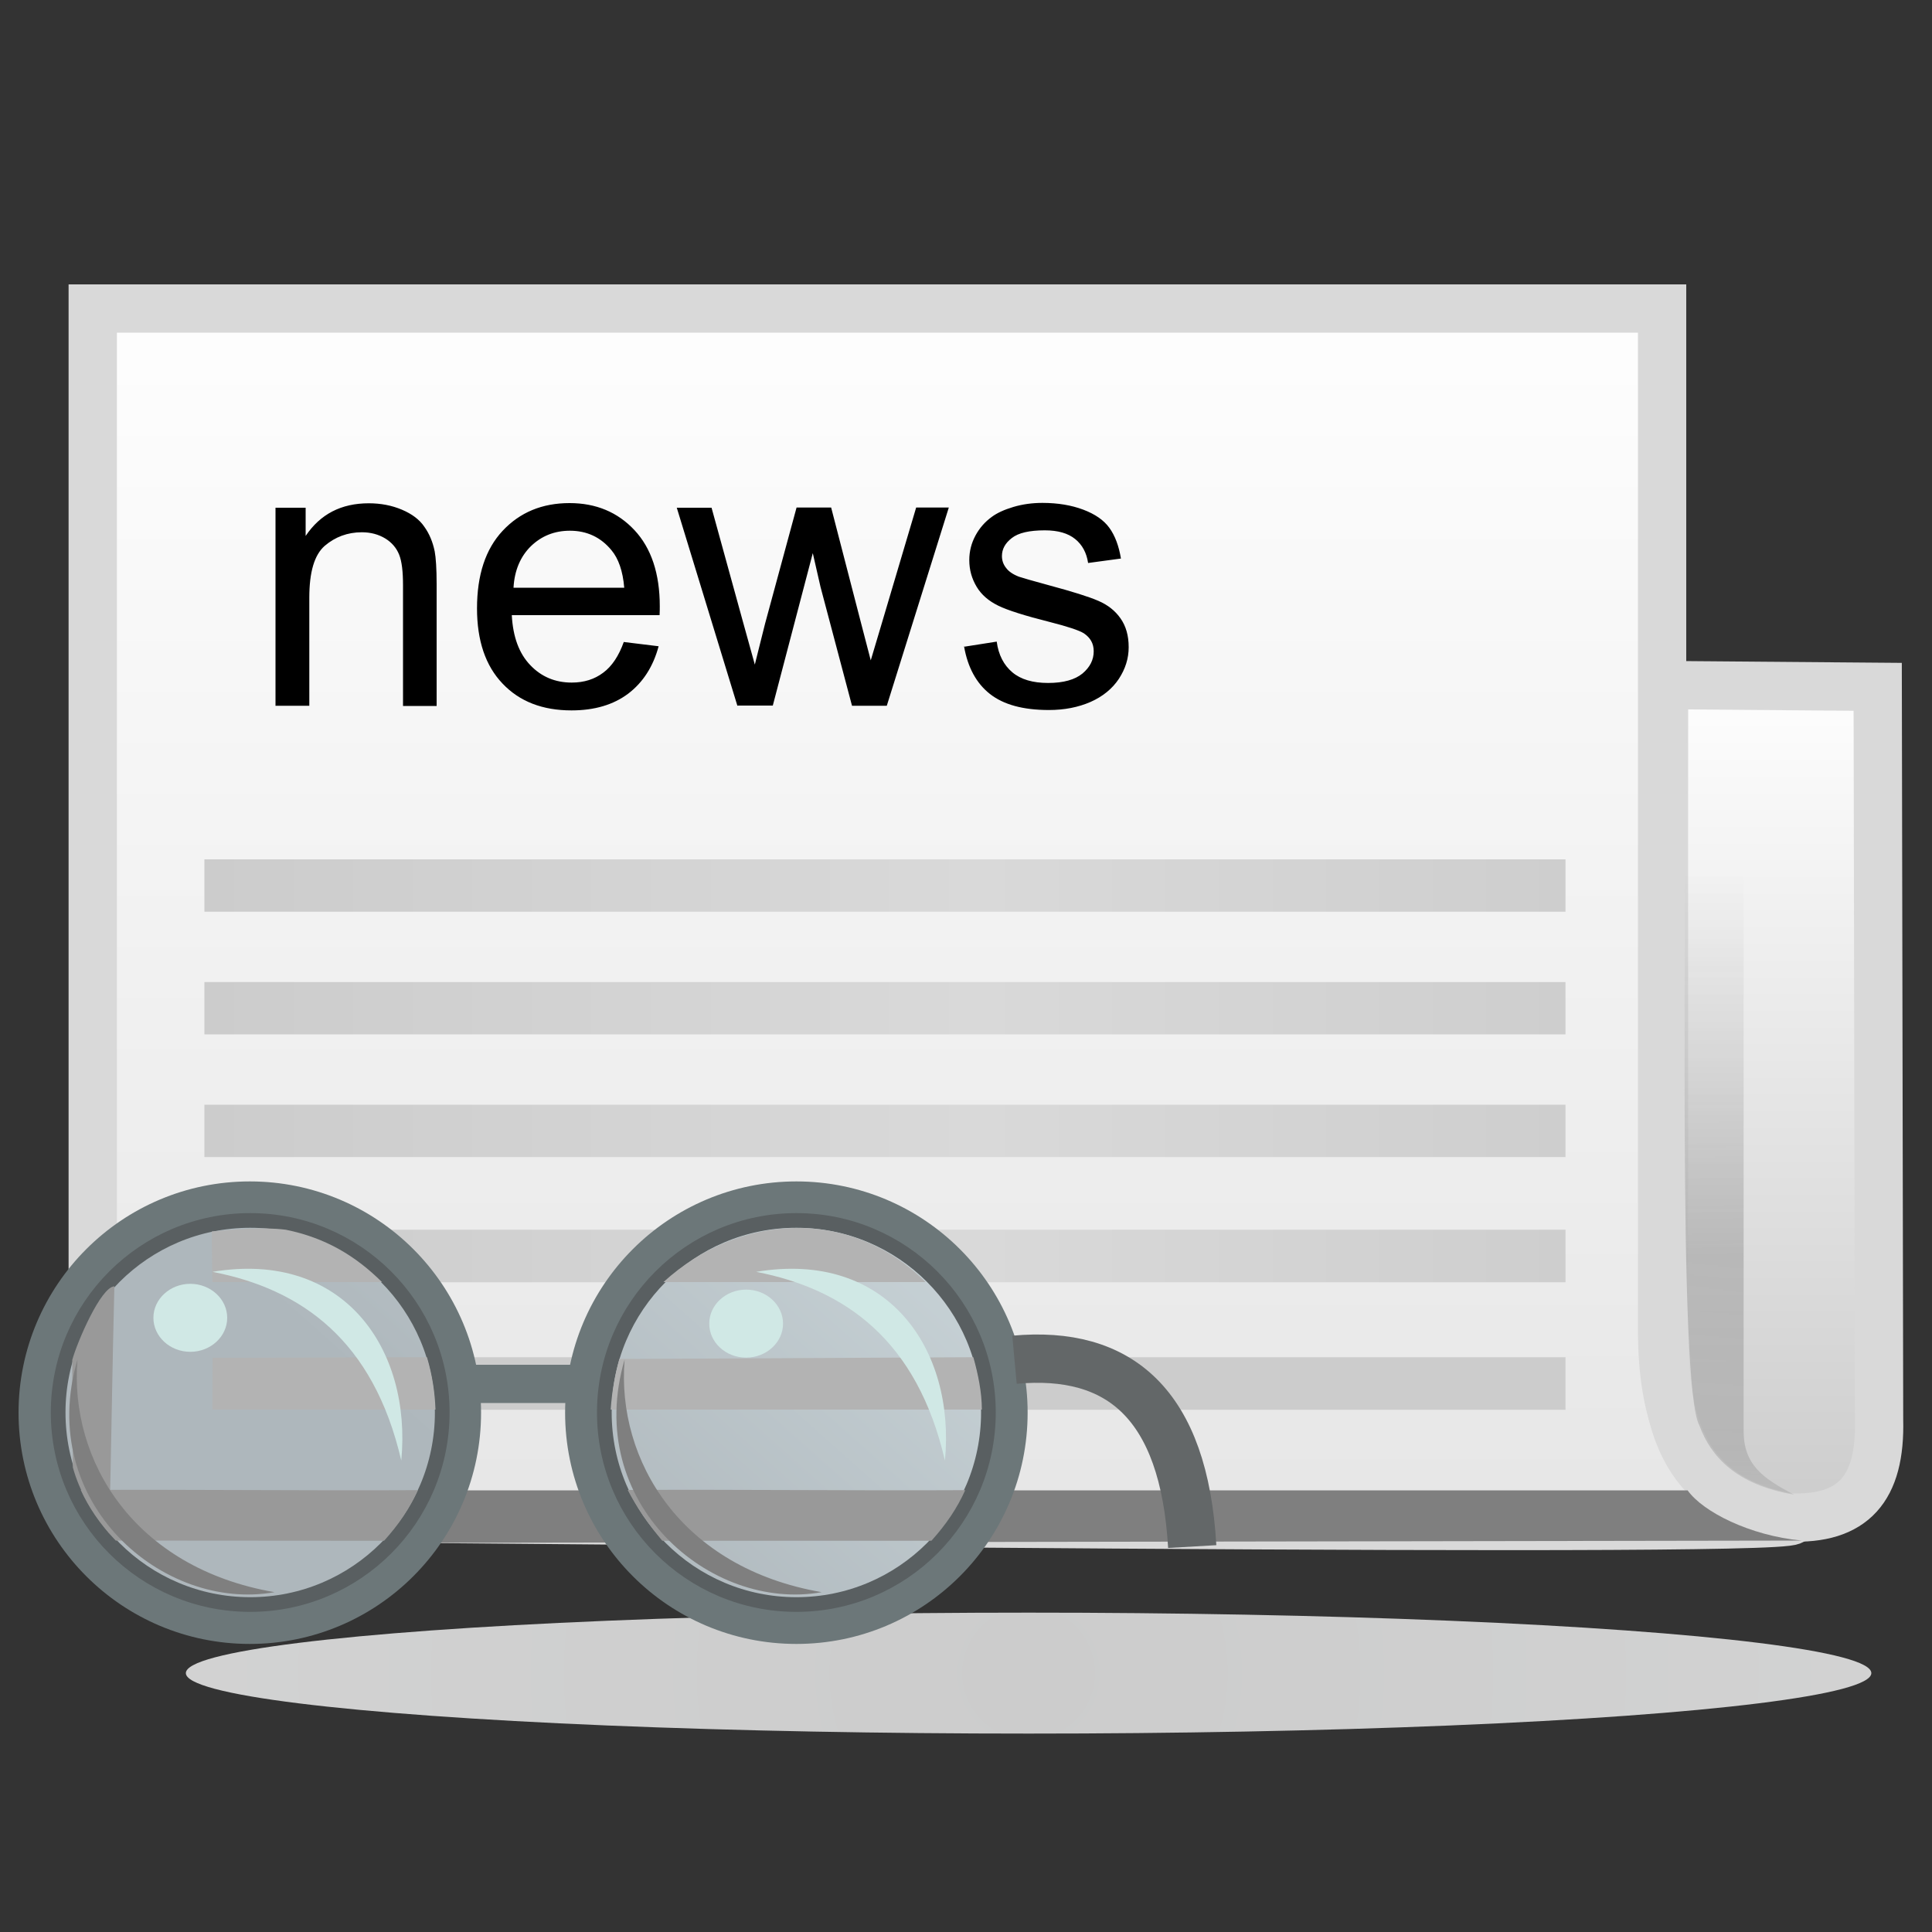 <?xml version="1.0" encoding="UTF-8"?>
<!DOCTYPE svg PUBLIC "-//W3C//DTD SVG 1.1//EN" "http://www.w3.org/Graphics/SVG/1.1/DTD/svg11.dtd">
<!-- Creator: CorelDRAW -->
<svg xmlns="http://www.w3.org/2000/svg" xml:space="preserve" width="10mm" height="10mm" style="shape-rendering:geometricPrecision; text-rendering:geometricPrecision; image-rendering:optimizeQuality; fill-rule:evenodd; clip-rule:evenodd"
viewBox="0 0 10 10"
 xmlns:xlink="http://www.w3.org/1999/xlink">
 <rect x="0" y="0" width="10" height="10" fill="#333333" stroke="none"/>
 <defs>
  <style type="text/css">
   <![CDATA[
    .str3 {stroke:#595F61;stroke-width:0.076}
    .str1 {stroke:#6C7779;stroke-width:0.2}
    .str2 {stroke:#636768;stroke-width:0.25}
    .str0 {stroke:#D9D9D9;stroke-width:0.25}
    .fil7 {fill:none}
    .fil8 {fill:#6C7779}
    .fil6 {fill:#7F7F7F}
    .fil12 {fill:#999999}
    .fil10 {fill:#B3B3B3}
    .fil4 {fill:#CCCCCC}
    .fil11 {fill:#D0E8E5}
    .fil5 {fill:black;fill-rule:nonzero}
    .fil3 {fill:url(#id2)}
    .fil1 {fill:url(#id3)}
    .fil2 {fill:url(#id4)}
    .fil9 {fill:url(#id5)}
    .fil0 {fill:url(#id6)}
   ]]>
  </style>
   <mask id="id0">
  <linearGradient id="id1" gradientUnits="userSpaceOnUse" x1="8.994" y1="6.234" x2="9.012" y2="4.944">
   <stop offset="0" style="stop-opacity:1; stop-color:white"/>
   <stop offset="1" style="stop-opacity:0; stop-color:white"/>
  </linearGradient>
    <rect style="fill:url(#id1)" x="8.62" y="3.343" width="0.766" height="4.492"/>
   </mask>
  <linearGradient id="id2" gradientUnits="userSpaceOnUse" x1="1.058" y1="4.583" x2="8.103" y2="4.583">
   <stop offset="0" style="stop-color:#CCCCCC"/>
   <stop offset="0.569" style="stop-color:#D9D9D9"/>
   <stop offset="1" style="stop-color:#CECECE"/>
  </linearGradient>
  <linearGradient id="id3" gradientUnits="userSpaceOnUse" x1="5.058" y1="7.946" x2="5.058" y2="1.597">
   <stop offset="0" style="stop-color:#E6E6E6"/>
   <stop offset="1" style="stop-color:#FEFEFE"/>
  </linearGradient>
  <linearGradient id="id4" gradientUnits="userSpaceOnUse" x1="9.173" y1="7.87" x2="9.173" y2="3.546">
   <stop offset="0" style="stop-color:#CCCCCC"/>
   <stop offset="1" style="stop-color:#FEFEFE"/>
  </linearGradient>
  <linearGradient id="id5" gradientUnits="userSpaceOnUse" x1="5.035" y1="6.283" x2="3.208" y2="8.339">
   <stop offset="0" style="stop-color:#C9D4D8"/>
   <stop offset="1" style="stop-color:#AEB7BC"/>
  </linearGradient>
  <radialGradient id="id6" gradientUnits="userSpaceOnUse" cx="5.324" cy="8.66" r="23.901" fx="5.324" fy="8.66">
   <stop offset="0" style="stop-color:#CCCCCC"/>
   <stop offset="0.431" style="stop-color:#DADBDB"/>
   <stop offset="1" style="stop-color:#E8E9EA"/>
  </radialGradient>
 </defs>
 <g id="Слой_x0020_1">
  <ellipse class="fil0" cx="5.324" cy="8.66" rx="4.362" ry="0.313"/>
  <path class="fil1 str0" d="M0.48 1.597l8.123 0c0,1.767 0,3.534 0,5.301 0.003,0.383 0.088,0.845 0.66,0.965 0.373,0.084 -6.733,-0.006 -8.783,-0.014l0 -6.252z"/>
  <path class="fil2 str0" d="M8.613 6.932c0.01,0.377 0.061,0.816 0.645,0.922 0.335,0.015 0.477,-0.149 0.468,-0.505l-0.007 -3.794 -1.106 -0.009c-0.002,1.135 0.002,2.252 -0.001,3.386z"/>
  <polygon class="fil3" points="1.058,4.448 8.103,4.448 8.103,4.719 1.058,4.719 "/>
  <polygon class="fil3" points="1.058,5.083 8.103,5.083 8.103,5.354 1.058,5.354 "/>
  <polygon class="fil3" points="1.058,5.718 8.103,5.718 8.103,5.989 1.058,5.989 "/>
  <polygon class="fil3" points="1.058,6.365 8.103,6.365 8.103,6.637 1.058,6.637 "/>
  <polygon class="fil4" points="1.058,7.025 8.103,7.025 8.103,7.297 1.058,7.297 "/>
  <path class="fil5" d="M1.426 3.654l0 -1.026 0.156 0 0 0.146c0.076,-0.113 0.184,-0.169 0.327,-0.169 0.062,0 0.119,0.011 0.171,0.033 0.052,0.022 0.091,0.051 0.116,0.088 0.026,0.036 0.044,0.079 0.054,0.128 0.006,0.032 0.01,0.089 0.01,0.169l0 0.631 -0.174 0 0 -0.624c0,-0.071 -0.006,-0.124 -0.02,-0.159 -0.014,-0.035 -0.038,-0.063 -0.072,-0.084 -0.035,-0.021 -0.075,-0.032 -0.121,-0.032 -0.074,0 -0.138,0.024 -0.192,0.07 -0.054,0.047 -0.08,0.136 -0.08,0.268l0 0.56 -0.174 0zm1.803 -0.331l0.18 0.022c-0.028,0.105 -0.081,0.187 -0.157,0.245 -0.077,0.058 -0.175,0.087 -0.294,0.087 -0.15,0 -0.269,-0.046 -0.357,-0.139 -0.088,-0.092 -0.132,-0.222 -0.132,-0.389 0,-0.173 0.044,-0.307 0.133,-0.402 0.089,-0.095 0.204,-0.143 0.346,-0.143 0.137,0 0.249,0.047 0.336,0.14 0.087,0.093 0.131,0.225 0.131,0.394 0,0.011 -0,0.026 -0.001,0.046l-0.765 0c0.006,0.113 0.038,0.199 0.096,0.259 0.057,0.06 0.129,0.09 0.214,0.09 0.064,0 0.118,-0.017 0.163,-0.051 0.045,-0.033 0.081,-0.087 0.107,-0.16zm-0.571 -0.281l0.573 0c-0.007,-0.086 -0.03,-0.151 -0.066,-0.194 -0.055,-0.067 -0.127,-0.101 -0.215,-0.101 -0.08,0 -0.147,0.027 -0.202,0.08 -0.054,0.053 -0.085,0.125 -0.09,0.214zm1.159 0.612l-0.314 -1.026 0.18 0 0.163 0.592 0.061 0.22c0.003,-0.011 0.02,-0.082 0.053,-0.212l0.163 -0.601 0.179 0 0.154 0.595 0.051 0.196 0.059 -0.198 0.176 -0.593 0.169 0 -0.321 1.026 -0.18 0 -0.163 -0.615 -0.04 -0.175 -0.207 0.789 -0.182 0zm1.17 -0.306l0.172 -0.027c0.009,0.069 0.037,0.122 0.081,0.159 0.044,0.037 0.106,0.055 0.185,0.055 0.08,0 0.139,-0.017 0.178,-0.049 0.039,-0.033 0.058,-0.071 0.058,-0.115 0,-0.04 -0.017,-0.07 -0.051,-0.093 -0.024,-0.015 -0.083,-0.035 -0.178,-0.059 -0.127,-0.032 -0.216,-0.06 -0.265,-0.084 -0.049,-0.024 -0.087,-0.056 -0.112,-0.098 -0.025,-0.042 -0.038,-0.087 -0.038,-0.138 0,-0.046 0.011,-0.088 0.032,-0.127 0.021,-0.039 0.049,-0.071 0.085,-0.097 0.027,-0.02 0.064,-0.037 0.111,-0.051 0.047,-0.014 0.097,-0.021 0.15,-0.021 0.081,0 0.151,0.012 0.212,0.035 0.061,0.023 0.106,0.054 0.135,0.094 0.029,0.04 0.049,0.093 0.06,0.159l-0.17 0.023c-0.008,-0.053 -0.03,-0.094 -0.067,-0.124 -0.037,-0.03 -0.089,-0.045 -0.157,-0.045 -0.08,0 -0.137,0.013 -0.171,0.04 -0.034,0.026 -0.051,0.057 -0.051,0.093 0,0.023 0.007,0.043 0.021,0.061 0.014,0.019 0.036,0.034 0.067,0.046 0.018,0.006 0.069,0.021 0.154,0.044 0.123,0.033 0.209,0.06 0.257,0.081 0.049,0.021 0.087,0.051 0.115,0.091 0.028,0.04 0.042,0.089 0.042,0.149 0,0.058 -0.017,0.112 -0.051,0.164 -0.034,0.051 -0.083,0.091 -0.146,0.119 -0.064,0.028 -0.136,0.042 -0.216,0.042 -0.134,0 -0.235,-0.028 -0.305,-0.083 -0.07,-0.055 -0.115,-0.137 -0.134,-0.246z"/>
  <path class="fil6" d="M2.052 7.714c2.228,0 4.455,0 6.683,0 0.079,0.111 0.321,0.234 0.59,0.26l-7.273 0.012 0 -0.271z"/>
  <path class="fil7 str1" d="M1.293 6.215c0.606,0 1.097,0.491 1.097,1.097 0,0.606 -0.491,1.097 -1.097,1.097 -0.606,0 -1.097,-0.491 -1.097,-1.097 0,-0.606 0.491,-1.097 1.097,-1.097z"/>
  <path class="fil7 str1" d="M4.122 6.215c0.606,0 1.097,0.491 1.097,1.097 0,0.606 -0.491,1.097 -1.097,1.097 -0.606,0 -1.097,-0.491 -1.097,-1.097 0,-0.606 0.491,-1.097 1.097,-1.097z"/>
  <polygon class="fil8" points="2.409,7.064 2.995,7.064 2.995,7.262 2.409,7.262 "/>
  <path class="fil7 str2" d="M5.251 7.038c0.542,-0.05 0.877,0.227 0.92,0.967"/>
  <path class="fil9 str3" d="M4.122 6.317c0.549,0 0.994,0.445 0.994,0.994 0,0.549 -0.445,0.994 -0.994,0.994 -0.549,0 -0.994,-0.445 -0.994,-0.994 0,-0.549 0.445,-0.994 0.994,-0.994z"/>
  <path class="fil10" d="M3.205 7.034c0.611,-0.003 1.222,-0.006 1.833,-0.009 0.025,0.09 0.044,0.181 0.044,0.271 -0.64,0 -1.281,0 -1.921,0 0.006,-0.092 0.022,-0.179 0.045,-0.263z"/>
  <path class="fil9 str3" d="M1.295 6.317c0.549,0 0.994,0.445 0.994,0.994 0,0.549 -0.445,0.994 -0.994,0.994 -0.549,0 -0.994,-0.445 -0.994,-0.994 0,-0.549 0.445,-0.994 0.994,-0.994z"/>
  <path class="fil10" d="M1.1 7.028c0.373,0 0.737,-0.003 1.11,-0.003 0.028,0.095 0.041,0.185 0.044,0.271l-1.155 0 0.001 -0.268z"/>
  <path class="fil10" d="M1.097 6.374c0.133,-0.011 0.258,-0.024 0.382,-0.009 0.207,0.042 0.362,0.136 0.498,0.271l-0.878 0 -0.003 -0.262z"/>
  <path class="fil10" d="M4.791 6.636c-0.453,0 -0.905,0 -1.357,0 0.395,-0.36 0.969,-0.387 1.357,0z"/>
  <path class="fil11" d="M1.1 6.583c0.462,0.09 0.833,0.355 0.977,0.977 0.055,-0.575 -0.296,-1.091 -0.977,-0.977z"/>
  <path class="fil11" d="M3.914 6.583c0.462,0.09 0.833,0.355 0.977,0.977 0.055,-0.575 -0.296,-1.091 -0.977,-0.977z"/>
  <path class="fil6" style="mask:url(#id0)" d="M9.286 7.736c-0.16,-0.083 -0.261,-0.154 -0.261,-0.329l0 -3.963 -0.299 0 0 0.023 -0.004 -0.009c0.009,1.296 -0.039,3.721 0.074,3.92 0.058,0.158 0.187,0.307 0.49,0.358z"/>
  <path class="fil12" d="M3.249 7.712c0.588,-0.003 1.159,0.004 1.747,0.001 -0.043,0.095 -0.098,0.176 -0.175,0.262 -0.468,0 -0.924,0 -1.393,0 -0.077,-0.092 -0.136,-0.179 -0.179,-0.263z"/>
  <path class="fil6" d="M3.233 7.037c-0.043,0.524 0.294,1.079 1.02,1.204 -0.575,0.103 -1.238,-0.462 -1.02,-1.204z"/>
  <path class="fil11" d="M3.862 6.675c0.105,0 0.191,0.079 0.191,0.176 0,0.097 -0.086,0.176 -0.191,0.176 -0.106,0 -0.191,-0.079 -0.191,-0.176 0,-0.097 0.086,-0.176 0.191,-0.176z"/>
  <path class="fil11" d="M0.985 6.645c0.105,0 0.191,0.079 0.191,0.176 0,0.097 -0.086,0.176 -0.191,0.176 -0.105,0 -0.191,-0.079 -0.191,-0.176 0,-0.097 0.086,-0.176 0.191,-0.176z"/>
  <path class="fil12" d="M0.419 7.712c0.588,-0.003 1.157,0.004 1.744,0.001 -0.043,0.095 -0.098,0.176 -0.175,0.262 -0.468,0 -0.92,-0.001 -1.389,-0.001 -0.084,-0.087 -0.142,-0.176 -0.181,-0.262z"/>
  <path class="fil12" d="M0.377 7.596c0,-0.373 -0.003,-0.184 -0.003,-0.557 0.026,-0.094 0.148,-0.378 0.218,-0.381 -0.011,0.426 -0.016,0.852 -0.027,1.278 -0.085,-0.102 -0.153,-0.214 -0.188,-0.341z"/>
  <path class="fil6" d="M0.401 7.037c-0.043,0.524 0.294,1.079 1.02,1.204 -0.575,0.103 -1.238,-0.462 -1.02,-1.204z"/>
 </g>
</svg>
